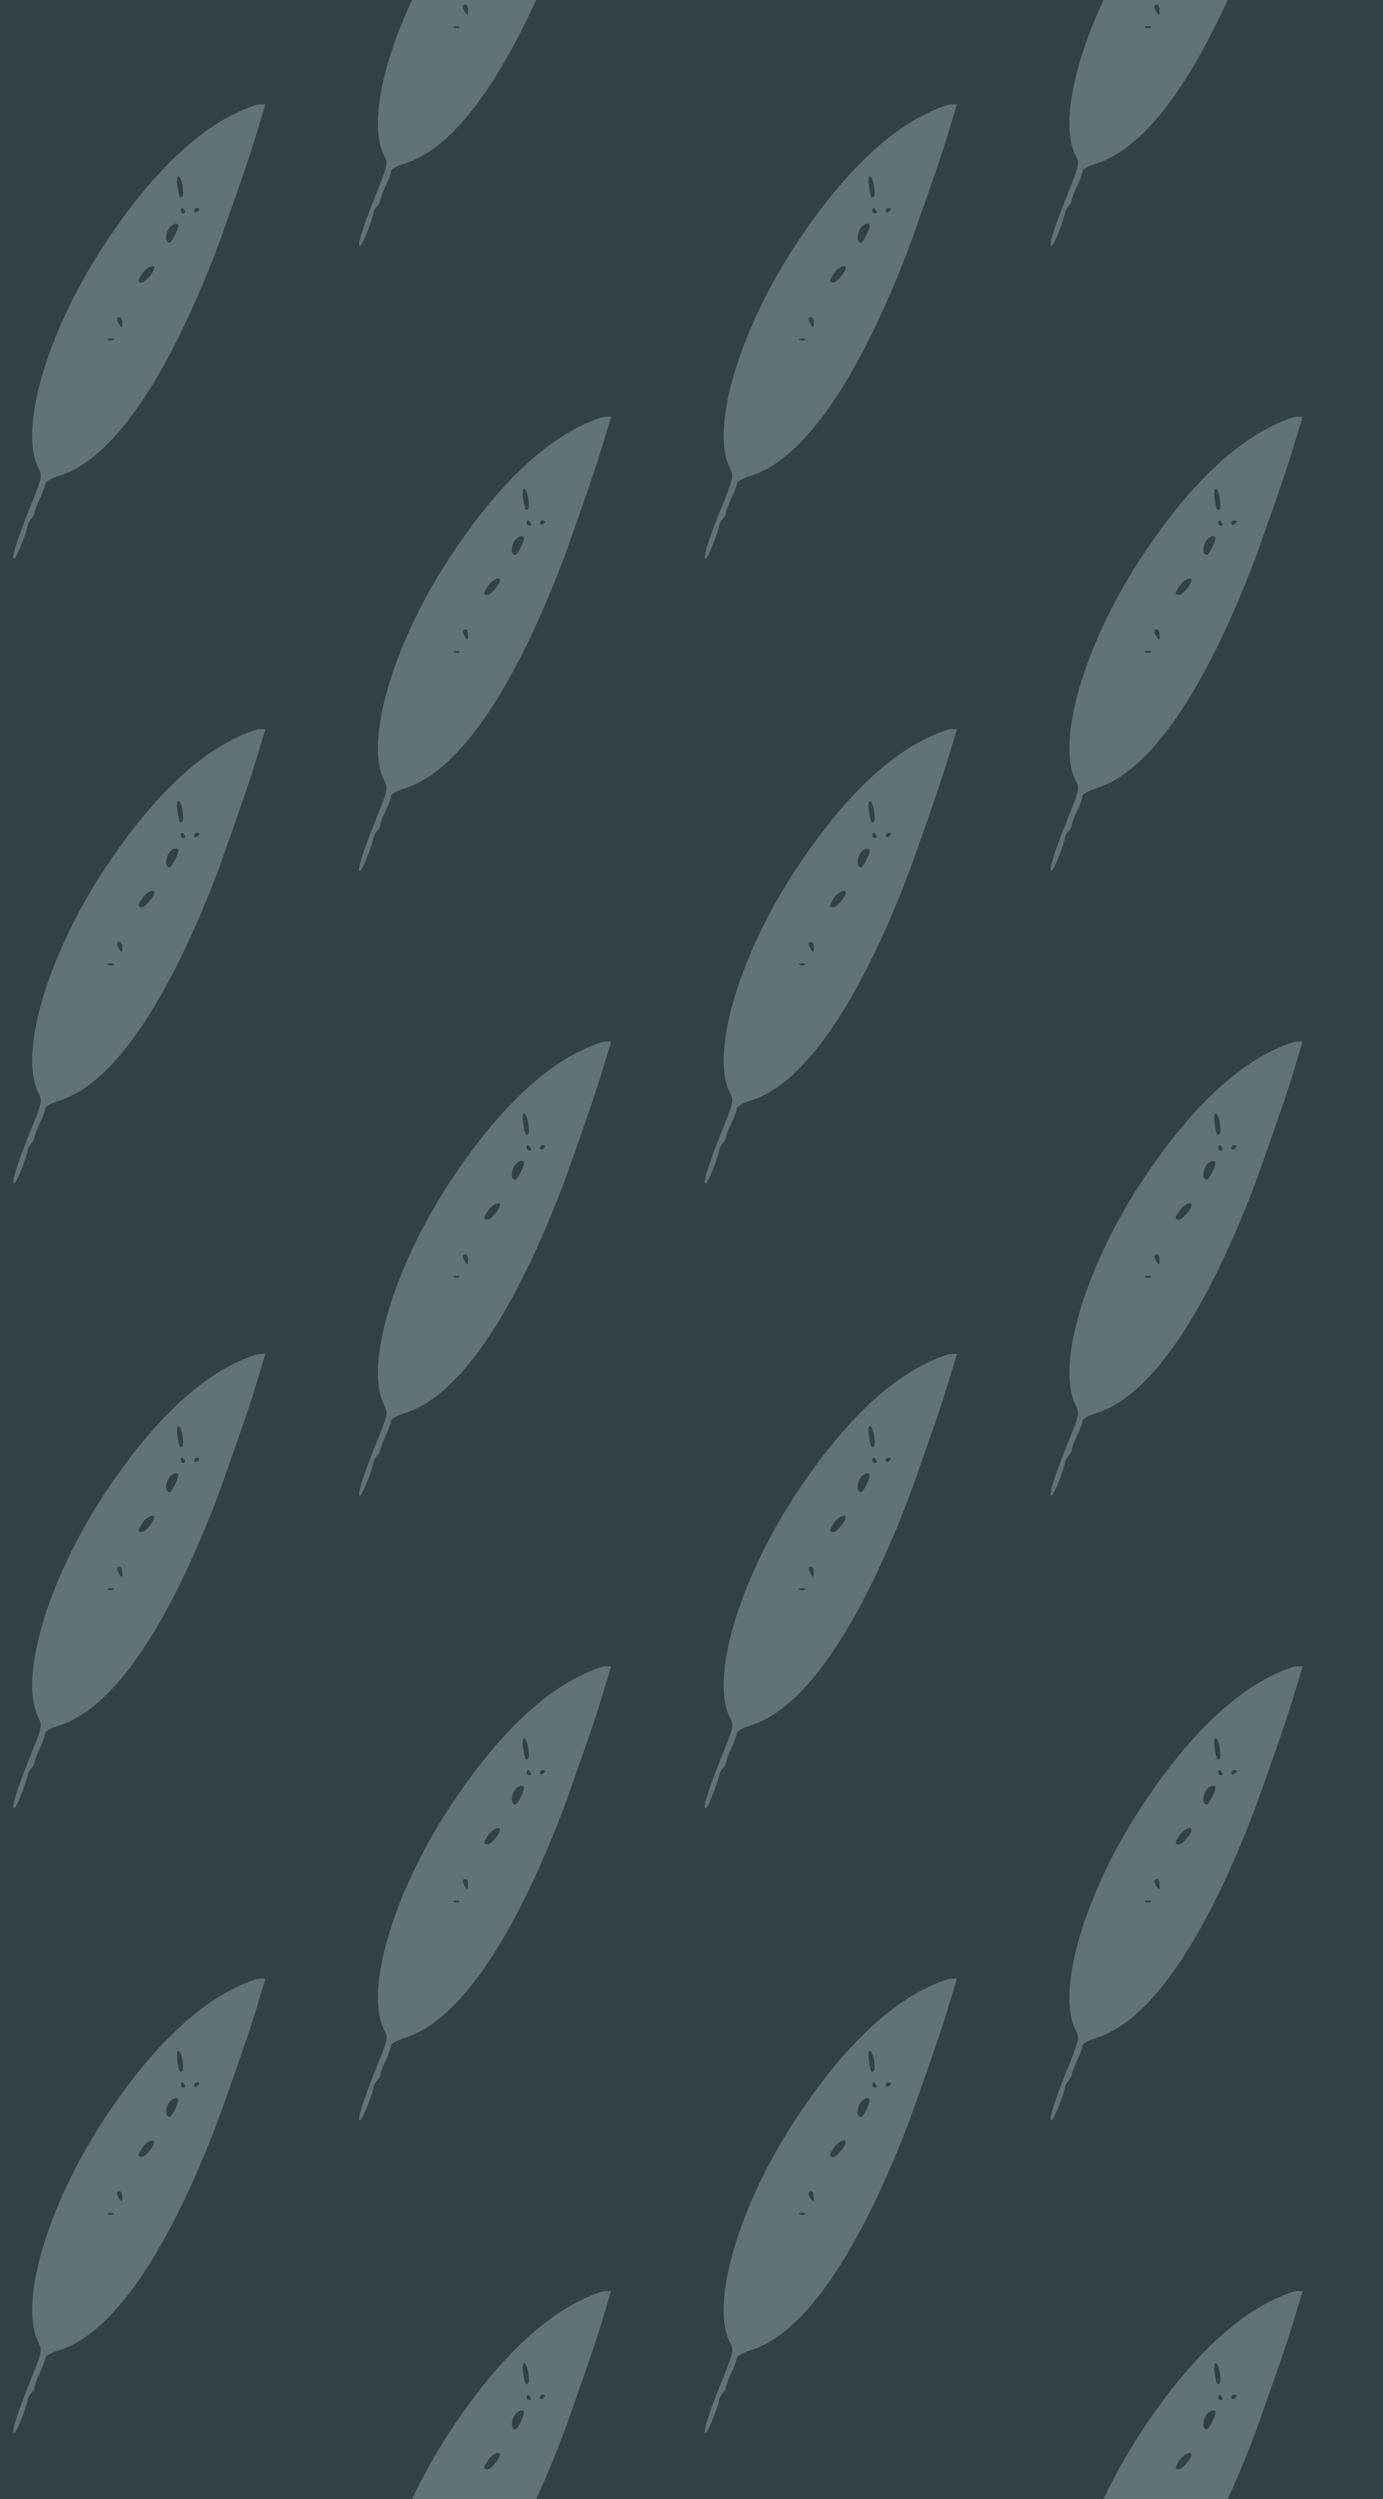 <?xml version="1.0" standalone="no"?>
<!DOCTYPE svg PUBLIC "-//W3C//DTD SVG 20010904//EN"
 "http://www.w3.org/TR/2001/REC-SVG-20010904/DTD/svg10.dtd">
<svg version="1.0" xmlns="http://www.w3.org/2000/svg" width="416pt" height="752pt" viewBox="0 0 416 752" preserveAspectRatio = "xMidYMid meet" >
<rect width="416" height="752" fill="#324144"/>
<g id="col0" transform="translate(0, 25)">
<g id="0" transform="translate(0,0.0)scale(0.8,0.8)">

<path d="M885 1766 c-164 -79 -335 -251 -499 -503 -211 -325 -316 -688 -241 -832 15 -29 13 -35 -35 -154 -49 -121 -73 -202 -53 -182 10 11 43 95 47 120 1 9 8 21 14 27 7 7 12 17 12 23 0 6 9 30 20 53 11 22 20 47 20 55 0 7 23 21 54 30 176 56 357 295 531 703 26 60 63 154 82 209 81 229 107 305 133 393 l28 92 -22 0 c-12 0 -53 -15 -91 -34z m-199 -271 c3 -20 4 -39 0 -42 -9 -9 -13 -2 -19 40 -7 47 10 49 19 2z m9 -95 c3 -5 1 -10 -4 -10 -6 0 -11 5 -11 10 0 6 2 10 4 10 3 0 8 -4 11 -10z m55 6 c0 -3 -4 -8 -10 -11 -5 -3 -10 -1 -10 4 0 6 5 11 10 11 6 0 10 -2 10 -4z m-80 -64 c0 -14 -25 -62 -32 -62 -14 0 -18 19 -8 44 9 24 40 37 40 18z m-90 -157 c0 -15 -34 -55 -46 -55 -18 0 -18 5 2 35 14 22 44 35 44 20z m-120 -207 c0 -19 -2 -20 -10 -8 -13 19 -13 30 0 30 6 0 10 -10 10 -22z m-33 -64 c-3 -3 -12 -4 -19 -1 -8 3 -5 6 6 6 11 1 17 -2 13 -5z" transform="translate(0,188) scale(0.1,-0.1)" stroke="none" fill="#617376"/>

</g>

<g id="1" transform="translate(0,188.0)scale(0.8,0.8)">

<path d="M885 1766 c-164 -79 -335 -251 -499 -503 -211 -325 -316 -688 -241 -832 15 -29 13 -35 -35 -154 -49 -121 -73 -202 -53 -182 10 11 43 95 47 120 1 9 8 21 14 27 7 7 12 17 12 23 0 6 9 30 20 53 11 22 20 47 20 55 0 7 23 21 54 30 176 56 357 295 531 703 26 60 63 154 82 209 81 229 107 305 133 393 l28 92 -22 0 c-12 0 -53 -15 -91 -34z m-199 -271 c3 -20 4 -39 0 -42 -9 -9 -13 -2 -19 40 -7 47 10 49 19 2z m9 -95 c3 -5 1 -10 -4 -10 -6 0 -11 5 -11 10 0 6 2 10 4 10 3 0 8 -4 11 -10z m55 6 c0 -3 -4 -8 -10 -11 -5 -3 -10 -1 -10 4 0 6 5 11 10 11 6 0 10 -2 10 -4z m-80 -64 c0 -14 -25 -62 -32 -62 -14 0 -18 19 -8 44 9 24 40 37 40 18z m-90 -157 c0 -15 -34 -55 -46 -55 -18 0 -18 5 2 35 14 22 44 35 44 20z m-120 -207 c0 -19 -2 -20 -10 -8 -13 19 -13 30 0 30 6 0 10 -10 10 -22z m-33 -64 c-3 -3 -12 -4 -19 -1 -8 3 -5 6 6 6 11 1 17 -2 13 -5z" transform="translate(0,188) scale(0.1,-0.1)" stroke="none" fill="#617376"/>

</g>

<g id="2" transform="translate(0,376.0)scale(0.8,0.8)">

<path d="M885 1766 c-164 -79 -335 -251 -499 -503 -211 -325 -316 -688 -241 -832 15 -29 13 -35 -35 -154 -49 -121 -73 -202 -53 -182 10 11 43 95 47 120 1 9 8 21 14 27 7 7 12 17 12 23 0 6 9 30 20 53 11 22 20 47 20 55 0 7 23 21 54 30 176 56 357 295 531 703 26 60 63 154 82 209 81 229 107 305 133 393 l28 92 -22 0 c-12 0 -53 -15 -91 -34z m-199 -271 c3 -20 4 -39 0 -42 -9 -9 -13 -2 -19 40 -7 47 10 49 19 2z m9 -95 c3 -5 1 -10 -4 -10 -6 0 -11 5 -11 10 0 6 2 10 4 10 3 0 8 -4 11 -10z m55 6 c0 -3 -4 -8 -10 -11 -5 -3 -10 -1 -10 4 0 6 5 11 10 11 6 0 10 -2 10 -4z m-80 -64 c0 -14 -25 -62 -32 -62 -14 0 -18 19 -8 44 9 24 40 37 40 18z m-90 -157 c0 -15 -34 -55 -46 -55 -18 0 -18 5 2 35 14 22 44 35 44 20z m-120 -207 c0 -19 -2 -20 -10 -8 -13 19 -13 30 0 30 6 0 10 -10 10 -22z m-33 -64 c-3 -3 -12 -4 -19 -1 -8 3 -5 6 6 6 11 1 17 -2 13 -5z" transform="translate(0,188) scale(0.1,-0.1)" stroke="none" fill="#617376"/>

</g>

<g id="3" transform="translate(0,564.0)scale(0.8,0.8)">

<path d="M885 1766 c-164 -79 -335 -251 -499 -503 -211 -325 -316 -688 -241 -832 15 -29 13 -35 -35 -154 -49 -121 -73 -202 -53 -182 10 11 43 95 47 120 1 9 8 21 14 27 7 7 12 17 12 23 0 6 9 30 20 53 11 22 20 47 20 55 0 7 23 21 54 30 176 56 357 295 531 703 26 60 63 154 82 209 81 229 107 305 133 393 l28 92 -22 0 c-12 0 -53 -15 -91 -34z m-199 -271 c3 -20 4 -39 0 -42 -9 -9 -13 -2 -19 40 -7 47 10 49 19 2z m9 -95 c3 -5 1 -10 -4 -10 -6 0 -11 5 -11 10 0 6 2 10 4 10 3 0 8 -4 11 -10z m55 6 c0 -3 -4 -8 -10 -11 -5 -3 -10 -1 -10 4 0 6 5 11 10 11 6 0 10 -2 10 -4z m-80 -64 c0 -14 -25 -62 -32 -62 -14 0 -18 19 -8 44 9 24 40 37 40 18z m-90 -157 c0 -15 -34 -55 -46 -55 -18 0 -18 5 2 35 14 22 44 35 44 20z m-120 -207 c0 -19 -2 -20 -10 -8 -13 19 -13 30 0 30 6 0 10 -10 10 -22z m-33 -64 c-3 -3 -12 -4 -19 -1 -8 3 -5 6 6 6 11 1 17 -2 13 -5z" transform="translate(0,188) scale(0.1,-0.1)" stroke="none" fill="#617376"/>

</g>

<g id="4" transform="translate(0,752.0)scale(0.8,0.8)">

<path d="M885 1766 c-164 -79 -335 -251 -499 -503 -211 -325 -316 -688 -241 -832 15 -29 13 -35 -35 -154 -49 -121 -73 -202 -53 -182 10 11 43 95 47 120 1 9 8 21 14 27 7 7 12 17 12 23 0 6 9 30 20 53 11 22 20 47 20 55 0 7 23 21 54 30 176 56 357 295 531 703 26 60 63 154 82 209 81 229 107 305 133 393 l28 92 -22 0 c-12 0 -53 -15 -91 -34z m-199 -271 c3 -20 4 -39 0 -42 -9 -9 -13 -2 -19 40 -7 47 10 49 19 2z m9 -95 c3 -5 1 -10 -4 -10 -6 0 -11 5 -11 10 0 6 2 10 4 10 3 0 8 -4 11 -10z m55 6 c0 -3 -4 -8 -10 -11 -5 -3 -10 -1 -10 4 0 6 5 11 10 11 6 0 10 -2 10 -4z m-80 -64 c0 -14 -25 -62 -32 -62 -14 0 -18 19 -8 44 9 24 40 37 40 18z m-90 -157 c0 -15 -34 -55 -46 -55 -18 0 -18 5 2 35 14 22 44 35 44 20z m-120 -207 c0 -19 -2 -20 -10 -8 -13 19 -13 30 0 30 6 0 10 -10 10 -22z m-33 -64 c-3 -3 -12 -4 -19 -1 -8 3 -5 6 6 6 11 1 17 -2 13 -5z" transform="translate(0,188) scale(0.1,-0.1)" stroke="none" fill="#617376"/>

</g>

</g>
<g id="col1" transform="translate(104, -69.0)">
<g id="0" transform="translate(0,0.0)scale(0.8,0.8)">

<path d="M885 1766 c-164 -79 -335 -251 -499 -503 -211 -325 -316 -688 -241 -832 15 -29 13 -35 -35 -154 -49 -121 -73 -202 -53 -182 10 11 43 95 47 120 1 9 8 21 14 27 7 7 12 17 12 23 0 6 9 30 20 53 11 22 20 47 20 55 0 7 23 21 54 30 176 56 357 295 531 703 26 60 63 154 82 209 81 229 107 305 133 393 l28 92 -22 0 c-12 0 -53 -15 -91 -34z m-199 -271 c3 -20 4 -39 0 -42 -9 -9 -13 -2 -19 40 -7 47 10 49 19 2z m9 -95 c3 -5 1 -10 -4 -10 -6 0 -11 5 -11 10 0 6 2 10 4 10 3 0 8 -4 11 -10z m55 6 c0 -3 -4 -8 -10 -11 -5 -3 -10 -1 -10 4 0 6 5 11 10 11 6 0 10 -2 10 -4z m-80 -64 c0 -14 -25 -62 -32 -62 -14 0 -18 19 -8 44 9 24 40 37 40 18z m-90 -157 c0 -15 -34 -55 -46 -55 -18 0 -18 5 2 35 14 22 44 35 44 20z m-120 -207 c0 -19 -2 -20 -10 -8 -13 19 -13 30 0 30 6 0 10 -10 10 -22z m-33 -64 c-3 -3 -12 -4 -19 -1 -8 3 -5 6 6 6 11 1 17 -2 13 -5z" transform="translate(0,188) scale(0.1,-0.1)" stroke="none" fill="#617376"/>

</g>

<g id="1" transform="translate(0,188.0)scale(0.8,0.8)">

<path d="M885 1766 c-164 -79 -335 -251 -499 -503 -211 -325 -316 -688 -241 -832 15 -29 13 -35 -35 -154 -49 -121 -73 -202 -53 -182 10 11 43 95 47 120 1 9 8 21 14 27 7 7 12 17 12 23 0 6 9 30 20 53 11 22 20 47 20 55 0 7 23 21 54 30 176 56 357 295 531 703 26 60 63 154 82 209 81 229 107 305 133 393 l28 92 -22 0 c-12 0 -53 -15 -91 -34z m-199 -271 c3 -20 4 -39 0 -42 -9 -9 -13 -2 -19 40 -7 47 10 49 19 2z m9 -95 c3 -5 1 -10 -4 -10 -6 0 -11 5 -11 10 0 6 2 10 4 10 3 0 8 -4 11 -10z m55 6 c0 -3 -4 -8 -10 -11 -5 -3 -10 -1 -10 4 0 6 5 11 10 11 6 0 10 -2 10 -4z m-80 -64 c0 -14 -25 -62 -32 -62 -14 0 -18 19 -8 44 9 24 40 37 40 18z m-90 -157 c0 -15 -34 -55 -46 -55 -18 0 -18 5 2 35 14 22 44 35 44 20z m-120 -207 c0 -19 -2 -20 -10 -8 -13 19 -13 30 0 30 6 0 10 -10 10 -22z m-33 -64 c-3 -3 -12 -4 -19 -1 -8 3 -5 6 6 6 11 1 17 -2 13 -5z" transform="translate(0,188) scale(0.1,-0.1)" stroke="none" fill="#617376"/>

</g>

<g id="2" transform="translate(0,376.0)scale(0.8,0.8)">

<path d="M885 1766 c-164 -79 -335 -251 -499 -503 -211 -325 -316 -688 -241 -832 15 -29 13 -35 -35 -154 -49 -121 -73 -202 -53 -182 10 11 43 95 47 120 1 9 8 21 14 27 7 7 12 17 12 23 0 6 9 30 20 53 11 22 20 47 20 55 0 7 23 21 54 30 176 56 357 295 531 703 26 60 63 154 82 209 81 229 107 305 133 393 l28 92 -22 0 c-12 0 -53 -15 -91 -34z m-199 -271 c3 -20 4 -39 0 -42 -9 -9 -13 -2 -19 40 -7 47 10 49 19 2z m9 -95 c3 -5 1 -10 -4 -10 -6 0 -11 5 -11 10 0 6 2 10 4 10 3 0 8 -4 11 -10z m55 6 c0 -3 -4 -8 -10 -11 -5 -3 -10 -1 -10 4 0 6 5 11 10 11 6 0 10 -2 10 -4z m-80 -64 c0 -14 -25 -62 -32 -62 -14 0 -18 19 -8 44 9 24 40 37 40 18z m-90 -157 c0 -15 -34 -55 -46 -55 -18 0 -18 5 2 35 14 22 44 35 44 20z m-120 -207 c0 -19 -2 -20 -10 -8 -13 19 -13 30 0 30 6 0 10 -10 10 -22z m-33 -64 c-3 -3 -12 -4 -19 -1 -8 3 -5 6 6 6 11 1 17 -2 13 -5z" transform="translate(0,188) scale(0.1,-0.1)" stroke="none" fill="#617376"/>

</g>

<g id="3" transform="translate(0,564.0)scale(0.8,0.8)">

<path d="M885 1766 c-164 -79 -335 -251 -499 -503 -211 -325 -316 -688 -241 -832 15 -29 13 -35 -35 -154 -49 -121 -73 -202 -53 -182 10 11 43 95 47 120 1 9 8 21 14 27 7 7 12 17 12 23 0 6 9 30 20 53 11 22 20 47 20 55 0 7 23 21 54 30 176 56 357 295 531 703 26 60 63 154 82 209 81 229 107 305 133 393 l28 92 -22 0 c-12 0 -53 -15 -91 -34z m-199 -271 c3 -20 4 -39 0 -42 -9 -9 -13 -2 -19 40 -7 47 10 49 19 2z m9 -95 c3 -5 1 -10 -4 -10 -6 0 -11 5 -11 10 0 6 2 10 4 10 3 0 8 -4 11 -10z m55 6 c0 -3 -4 -8 -10 -11 -5 -3 -10 -1 -10 4 0 6 5 11 10 11 6 0 10 -2 10 -4z m-80 -64 c0 -14 -25 -62 -32 -62 -14 0 -18 19 -8 44 9 24 40 37 40 18z m-90 -157 c0 -15 -34 -55 -46 -55 -18 0 -18 5 2 35 14 22 44 35 44 20z m-120 -207 c0 -19 -2 -20 -10 -8 -13 19 -13 30 0 30 6 0 10 -10 10 -22z m-33 -64 c-3 -3 -12 -4 -19 -1 -8 3 -5 6 6 6 11 1 17 -2 13 -5z" transform="translate(0,188) scale(0.1,-0.1)" stroke="none" fill="#617376"/>

</g>

<g id="4" transform="translate(0,752.0)scale(0.8,0.8)">

<path d="M885 1766 c-164 -79 -335 -251 -499 -503 -211 -325 -316 -688 -241 -832 15 -29 13 -35 -35 -154 -49 -121 -73 -202 -53 -182 10 11 43 95 47 120 1 9 8 21 14 27 7 7 12 17 12 23 0 6 9 30 20 53 11 22 20 47 20 55 0 7 23 21 54 30 176 56 357 295 531 703 26 60 63 154 82 209 81 229 107 305 133 393 l28 92 -22 0 c-12 0 -53 -15 -91 -34z m-199 -271 c3 -20 4 -39 0 -42 -9 -9 -13 -2 -19 40 -7 47 10 49 19 2z m9 -95 c3 -5 1 -10 -4 -10 -6 0 -11 5 -11 10 0 6 2 10 4 10 3 0 8 -4 11 -10z m55 6 c0 -3 -4 -8 -10 -11 -5 -3 -10 -1 -10 4 0 6 5 11 10 11 6 0 10 -2 10 -4z m-80 -64 c0 -14 -25 -62 -32 -62 -14 0 -18 19 -8 44 9 24 40 37 40 18z m-90 -157 c0 -15 -34 -55 -46 -55 -18 0 -18 5 2 35 14 22 44 35 44 20z m-120 -207 c0 -19 -2 -20 -10 -8 -13 19 -13 30 0 30 6 0 10 -10 10 -22z m-33 -64 c-3 -3 -12 -4 -19 -1 -8 3 -5 6 6 6 11 1 17 -2 13 -5z" transform="translate(0,188) scale(0.1,-0.1)" stroke="none" fill="#617376"/>

</g>

</g>
<g id="col2" transform="translate(208, 25)">
<g id="0" transform="translate(0,0.0)scale(0.8,0.8)">

<path d="M885 1766 c-164 -79 -335 -251 -499 -503 -211 -325 -316 -688 -241 -832 15 -29 13 -35 -35 -154 -49 -121 -73 -202 -53 -182 10 11 43 95 47 120 1 9 8 21 14 27 7 7 12 17 12 23 0 6 9 30 20 53 11 22 20 47 20 55 0 7 23 21 54 30 176 56 357 295 531 703 26 60 63 154 82 209 81 229 107 305 133 393 l28 92 -22 0 c-12 0 -53 -15 -91 -34z m-199 -271 c3 -20 4 -39 0 -42 -9 -9 -13 -2 -19 40 -7 47 10 49 19 2z m9 -95 c3 -5 1 -10 -4 -10 -6 0 -11 5 -11 10 0 6 2 10 4 10 3 0 8 -4 11 -10z m55 6 c0 -3 -4 -8 -10 -11 -5 -3 -10 -1 -10 4 0 6 5 11 10 11 6 0 10 -2 10 -4z m-80 -64 c0 -14 -25 -62 -32 -62 -14 0 -18 19 -8 44 9 24 40 37 40 18z m-90 -157 c0 -15 -34 -55 -46 -55 -18 0 -18 5 2 35 14 22 44 35 44 20z m-120 -207 c0 -19 -2 -20 -10 -8 -13 19 -13 30 0 30 6 0 10 -10 10 -22z m-33 -64 c-3 -3 -12 -4 -19 -1 -8 3 -5 6 6 6 11 1 17 -2 13 -5z" transform="translate(0,188) scale(0.1,-0.1)" stroke="none" fill="#617376"/>

</g>

<g id="1" transform="translate(0,188.0)scale(0.8,0.8)">

<path d="M885 1766 c-164 -79 -335 -251 -499 -503 -211 -325 -316 -688 -241 -832 15 -29 13 -35 -35 -154 -49 -121 -73 -202 -53 -182 10 11 43 95 47 120 1 9 8 21 14 27 7 7 12 17 12 23 0 6 9 30 20 53 11 22 20 47 20 55 0 7 23 21 54 30 176 56 357 295 531 703 26 60 63 154 82 209 81 229 107 305 133 393 l28 92 -22 0 c-12 0 -53 -15 -91 -34z m-199 -271 c3 -20 4 -39 0 -42 -9 -9 -13 -2 -19 40 -7 47 10 49 19 2z m9 -95 c3 -5 1 -10 -4 -10 -6 0 -11 5 -11 10 0 6 2 10 4 10 3 0 8 -4 11 -10z m55 6 c0 -3 -4 -8 -10 -11 -5 -3 -10 -1 -10 4 0 6 5 11 10 11 6 0 10 -2 10 -4z m-80 -64 c0 -14 -25 -62 -32 -62 -14 0 -18 19 -8 44 9 24 40 37 40 18z m-90 -157 c0 -15 -34 -55 -46 -55 -18 0 -18 5 2 35 14 22 44 35 44 20z m-120 -207 c0 -19 -2 -20 -10 -8 -13 19 -13 30 0 30 6 0 10 -10 10 -22z m-33 -64 c-3 -3 -12 -4 -19 -1 -8 3 -5 6 6 6 11 1 17 -2 13 -5z" transform="translate(0,188) scale(0.1,-0.1)" stroke="none" fill="#617376"/>

</g>

<g id="2" transform="translate(0,376.0)scale(0.8,0.8)">

<path d="M885 1766 c-164 -79 -335 -251 -499 -503 -211 -325 -316 -688 -241 -832 15 -29 13 -35 -35 -154 -49 -121 -73 -202 -53 -182 10 11 43 95 47 120 1 9 8 21 14 27 7 7 12 17 12 23 0 6 9 30 20 53 11 22 20 47 20 55 0 7 23 21 54 30 176 56 357 295 531 703 26 60 63 154 82 209 81 229 107 305 133 393 l28 92 -22 0 c-12 0 -53 -15 -91 -34z m-199 -271 c3 -20 4 -39 0 -42 -9 -9 -13 -2 -19 40 -7 47 10 49 19 2z m9 -95 c3 -5 1 -10 -4 -10 -6 0 -11 5 -11 10 0 6 2 10 4 10 3 0 8 -4 11 -10z m55 6 c0 -3 -4 -8 -10 -11 -5 -3 -10 -1 -10 4 0 6 5 11 10 11 6 0 10 -2 10 -4z m-80 -64 c0 -14 -25 -62 -32 -62 -14 0 -18 19 -8 44 9 24 40 37 40 18z m-90 -157 c0 -15 -34 -55 -46 -55 -18 0 -18 5 2 35 14 22 44 35 44 20z m-120 -207 c0 -19 -2 -20 -10 -8 -13 19 -13 30 0 30 6 0 10 -10 10 -22z m-33 -64 c-3 -3 -12 -4 -19 -1 -8 3 -5 6 6 6 11 1 17 -2 13 -5z" transform="translate(0,188) scale(0.1,-0.1)" stroke="none" fill="#617376"/>

</g>

<g id="3" transform="translate(0,564.0)scale(0.8,0.8)">

<path d="M885 1766 c-164 -79 -335 -251 -499 -503 -211 -325 -316 -688 -241 -832 15 -29 13 -35 -35 -154 -49 -121 -73 -202 -53 -182 10 11 43 95 47 120 1 9 8 21 14 27 7 7 12 17 12 23 0 6 9 30 20 53 11 22 20 47 20 55 0 7 23 21 54 30 176 56 357 295 531 703 26 60 63 154 82 209 81 229 107 305 133 393 l28 92 -22 0 c-12 0 -53 -15 -91 -34z m-199 -271 c3 -20 4 -39 0 -42 -9 -9 -13 -2 -19 40 -7 47 10 49 19 2z m9 -95 c3 -5 1 -10 -4 -10 -6 0 -11 5 -11 10 0 6 2 10 4 10 3 0 8 -4 11 -10z m55 6 c0 -3 -4 -8 -10 -11 -5 -3 -10 -1 -10 4 0 6 5 11 10 11 6 0 10 -2 10 -4z m-80 -64 c0 -14 -25 -62 -32 -62 -14 0 -18 19 -8 44 9 24 40 37 40 18z m-90 -157 c0 -15 -34 -55 -46 -55 -18 0 -18 5 2 35 14 22 44 35 44 20z m-120 -207 c0 -19 -2 -20 -10 -8 -13 19 -13 30 0 30 6 0 10 -10 10 -22z m-33 -64 c-3 -3 -12 -4 -19 -1 -8 3 -5 6 6 6 11 1 17 -2 13 -5z" transform="translate(0,188) scale(0.1,-0.1)" stroke="none" fill="#617376"/>

</g>

<g id="4" transform="translate(0,752.0)scale(0.8,0.8)">

<path d="M885 1766 c-164 -79 -335 -251 -499 -503 -211 -325 -316 -688 -241 -832 15 -29 13 -35 -35 -154 -49 -121 -73 -202 -53 -182 10 11 43 95 47 120 1 9 8 21 14 27 7 7 12 17 12 23 0 6 9 30 20 53 11 22 20 47 20 55 0 7 23 21 54 30 176 56 357 295 531 703 26 60 63 154 82 209 81 229 107 305 133 393 l28 92 -22 0 c-12 0 -53 -15 -91 -34z m-199 -271 c3 -20 4 -39 0 -42 -9 -9 -13 -2 -19 40 -7 47 10 49 19 2z m9 -95 c3 -5 1 -10 -4 -10 -6 0 -11 5 -11 10 0 6 2 10 4 10 3 0 8 -4 11 -10z m55 6 c0 -3 -4 -8 -10 -11 -5 -3 -10 -1 -10 4 0 6 5 11 10 11 6 0 10 -2 10 -4z m-80 -64 c0 -14 -25 -62 -32 -62 -14 0 -18 19 -8 44 9 24 40 37 40 18z m-90 -157 c0 -15 -34 -55 -46 -55 -18 0 -18 5 2 35 14 22 44 35 44 20z m-120 -207 c0 -19 -2 -20 -10 -8 -13 19 -13 30 0 30 6 0 10 -10 10 -22z m-33 -64 c-3 -3 -12 -4 -19 -1 -8 3 -5 6 6 6 11 1 17 -2 13 -5z" transform="translate(0,188) scale(0.1,-0.1)" stroke="none" fill="#617376"/>

</g>

</g>
<g id="col3" transform="translate(312, -69.0)">
<g id="0" transform="translate(0,0.0)scale(0.8,0.8)">

<path d="M885 1766 c-164 -79 -335 -251 -499 -503 -211 -325 -316 -688 -241 -832 15 -29 13 -35 -35 -154 -49 -121 -73 -202 -53 -182 10 11 43 95 47 120 1 9 8 21 14 27 7 7 12 17 12 23 0 6 9 30 20 53 11 22 20 47 20 55 0 7 23 21 54 30 176 56 357 295 531 703 26 60 63 154 82 209 81 229 107 305 133 393 l28 92 -22 0 c-12 0 -53 -15 -91 -34z m-199 -271 c3 -20 4 -39 0 -42 -9 -9 -13 -2 -19 40 -7 47 10 49 19 2z m9 -95 c3 -5 1 -10 -4 -10 -6 0 -11 5 -11 10 0 6 2 10 4 10 3 0 8 -4 11 -10z m55 6 c0 -3 -4 -8 -10 -11 -5 -3 -10 -1 -10 4 0 6 5 11 10 11 6 0 10 -2 10 -4z m-80 -64 c0 -14 -25 -62 -32 -62 -14 0 -18 19 -8 44 9 24 40 37 40 18z m-90 -157 c0 -15 -34 -55 -46 -55 -18 0 -18 5 2 35 14 22 44 35 44 20z m-120 -207 c0 -19 -2 -20 -10 -8 -13 19 -13 30 0 30 6 0 10 -10 10 -22z m-33 -64 c-3 -3 -12 -4 -19 -1 -8 3 -5 6 6 6 11 1 17 -2 13 -5z" transform="translate(0,188) scale(0.1,-0.1)" stroke="none" fill="#617376"/>

</g>

<g id="1" transform="translate(0,188.0)scale(0.8,0.8)">

<path d="M885 1766 c-164 -79 -335 -251 -499 -503 -211 -325 -316 -688 -241 -832 15 -29 13 -35 -35 -154 -49 -121 -73 -202 -53 -182 10 11 43 95 47 120 1 9 8 21 14 27 7 7 12 17 12 23 0 6 9 30 20 53 11 22 20 47 20 55 0 7 23 21 54 30 176 56 357 295 531 703 26 60 63 154 82 209 81 229 107 305 133 393 l28 92 -22 0 c-12 0 -53 -15 -91 -34z m-199 -271 c3 -20 4 -39 0 -42 -9 -9 -13 -2 -19 40 -7 47 10 49 19 2z m9 -95 c3 -5 1 -10 -4 -10 -6 0 -11 5 -11 10 0 6 2 10 4 10 3 0 8 -4 11 -10z m55 6 c0 -3 -4 -8 -10 -11 -5 -3 -10 -1 -10 4 0 6 5 11 10 11 6 0 10 -2 10 -4z m-80 -64 c0 -14 -25 -62 -32 -62 -14 0 -18 19 -8 44 9 24 40 37 40 18z m-90 -157 c0 -15 -34 -55 -46 -55 -18 0 -18 5 2 35 14 22 44 35 44 20z m-120 -207 c0 -19 -2 -20 -10 -8 -13 19 -13 30 0 30 6 0 10 -10 10 -22z m-33 -64 c-3 -3 -12 -4 -19 -1 -8 3 -5 6 6 6 11 1 17 -2 13 -5z" transform="translate(0,188) scale(0.1,-0.1)" stroke="none" fill="#617376"/>

</g>

<g id="2" transform="translate(0,376.0)scale(0.8,0.8)">

<path d="M885 1766 c-164 -79 -335 -251 -499 -503 -211 -325 -316 -688 -241 -832 15 -29 13 -35 -35 -154 -49 -121 -73 -202 -53 -182 10 11 43 95 47 120 1 9 8 21 14 27 7 7 12 17 12 23 0 6 9 30 20 53 11 22 20 47 20 55 0 7 23 21 54 30 176 56 357 295 531 703 26 60 63 154 82 209 81 229 107 305 133 393 l28 92 -22 0 c-12 0 -53 -15 -91 -34z m-199 -271 c3 -20 4 -39 0 -42 -9 -9 -13 -2 -19 40 -7 47 10 49 19 2z m9 -95 c3 -5 1 -10 -4 -10 -6 0 -11 5 -11 10 0 6 2 10 4 10 3 0 8 -4 11 -10z m55 6 c0 -3 -4 -8 -10 -11 -5 -3 -10 -1 -10 4 0 6 5 11 10 11 6 0 10 -2 10 -4z m-80 -64 c0 -14 -25 -62 -32 -62 -14 0 -18 19 -8 44 9 24 40 37 40 18z m-90 -157 c0 -15 -34 -55 -46 -55 -18 0 -18 5 2 35 14 22 44 35 44 20z m-120 -207 c0 -19 -2 -20 -10 -8 -13 19 -13 30 0 30 6 0 10 -10 10 -22z m-33 -64 c-3 -3 -12 -4 -19 -1 -8 3 -5 6 6 6 11 1 17 -2 13 -5z" transform="translate(0,188) scale(0.1,-0.1)" stroke="none" fill="#617376"/>

</g>

<g id="3" transform="translate(0,564.0)scale(0.8,0.8)">

<path d="M885 1766 c-164 -79 -335 -251 -499 -503 -211 -325 -316 -688 -241 -832 15 -29 13 -35 -35 -154 -49 -121 -73 -202 -53 -182 10 11 43 95 47 120 1 9 8 21 14 27 7 7 12 17 12 23 0 6 9 30 20 53 11 22 20 47 20 55 0 7 23 21 54 30 176 56 357 295 531 703 26 60 63 154 82 209 81 229 107 305 133 393 l28 92 -22 0 c-12 0 -53 -15 -91 -34z m-199 -271 c3 -20 4 -39 0 -42 -9 -9 -13 -2 -19 40 -7 47 10 49 19 2z m9 -95 c3 -5 1 -10 -4 -10 -6 0 -11 5 -11 10 0 6 2 10 4 10 3 0 8 -4 11 -10z m55 6 c0 -3 -4 -8 -10 -11 -5 -3 -10 -1 -10 4 0 6 5 11 10 11 6 0 10 -2 10 -4z m-80 -64 c0 -14 -25 -62 -32 -62 -14 0 -18 19 -8 44 9 24 40 37 40 18z m-90 -157 c0 -15 -34 -55 -46 -55 -18 0 -18 5 2 35 14 22 44 35 44 20z m-120 -207 c0 -19 -2 -20 -10 -8 -13 19 -13 30 0 30 6 0 10 -10 10 -22z m-33 -64 c-3 -3 -12 -4 -19 -1 -8 3 -5 6 6 6 11 1 17 -2 13 -5z" transform="translate(0,188) scale(0.1,-0.1)" stroke="none" fill="#617376"/>

</g>

<g id="4" transform="translate(0,752.0)scale(0.8,0.8)">

<path d="M885 1766 c-164 -79 -335 -251 -499 -503 -211 -325 -316 -688 -241 -832 15 -29 13 -35 -35 -154 -49 -121 -73 -202 -53 -182 10 11 43 95 47 120 1 9 8 21 14 27 7 7 12 17 12 23 0 6 9 30 20 53 11 22 20 47 20 55 0 7 23 21 54 30 176 56 357 295 531 703 26 60 63 154 82 209 81 229 107 305 133 393 l28 92 -22 0 c-12 0 -53 -15 -91 -34z m-199 -271 c3 -20 4 -39 0 -42 -9 -9 -13 -2 -19 40 -7 47 10 49 19 2z m9 -95 c3 -5 1 -10 -4 -10 -6 0 -11 5 -11 10 0 6 2 10 4 10 3 0 8 -4 11 -10z m55 6 c0 -3 -4 -8 -10 -11 -5 -3 -10 -1 -10 4 0 6 5 11 10 11 6 0 10 -2 10 -4z m-80 -64 c0 -14 -25 -62 -32 -62 -14 0 -18 19 -8 44 9 24 40 37 40 18z m-90 -157 c0 -15 -34 -55 -46 -55 -18 0 -18 5 2 35 14 22 44 35 44 20z m-120 -207 c0 -19 -2 -20 -10 -8 -13 19 -13 30 0 30 6 0 10 -10 10 -22z m-33 -64 c-3 -3 -12 -4 -19 -1 -8 3 -5 6 6 6 11 1 17 -2 13 -5z" transform="translate(0,188) scale(0.1,-0.1)" stroke="none" fill="#617376"/>

</g>

</g>
</svg>